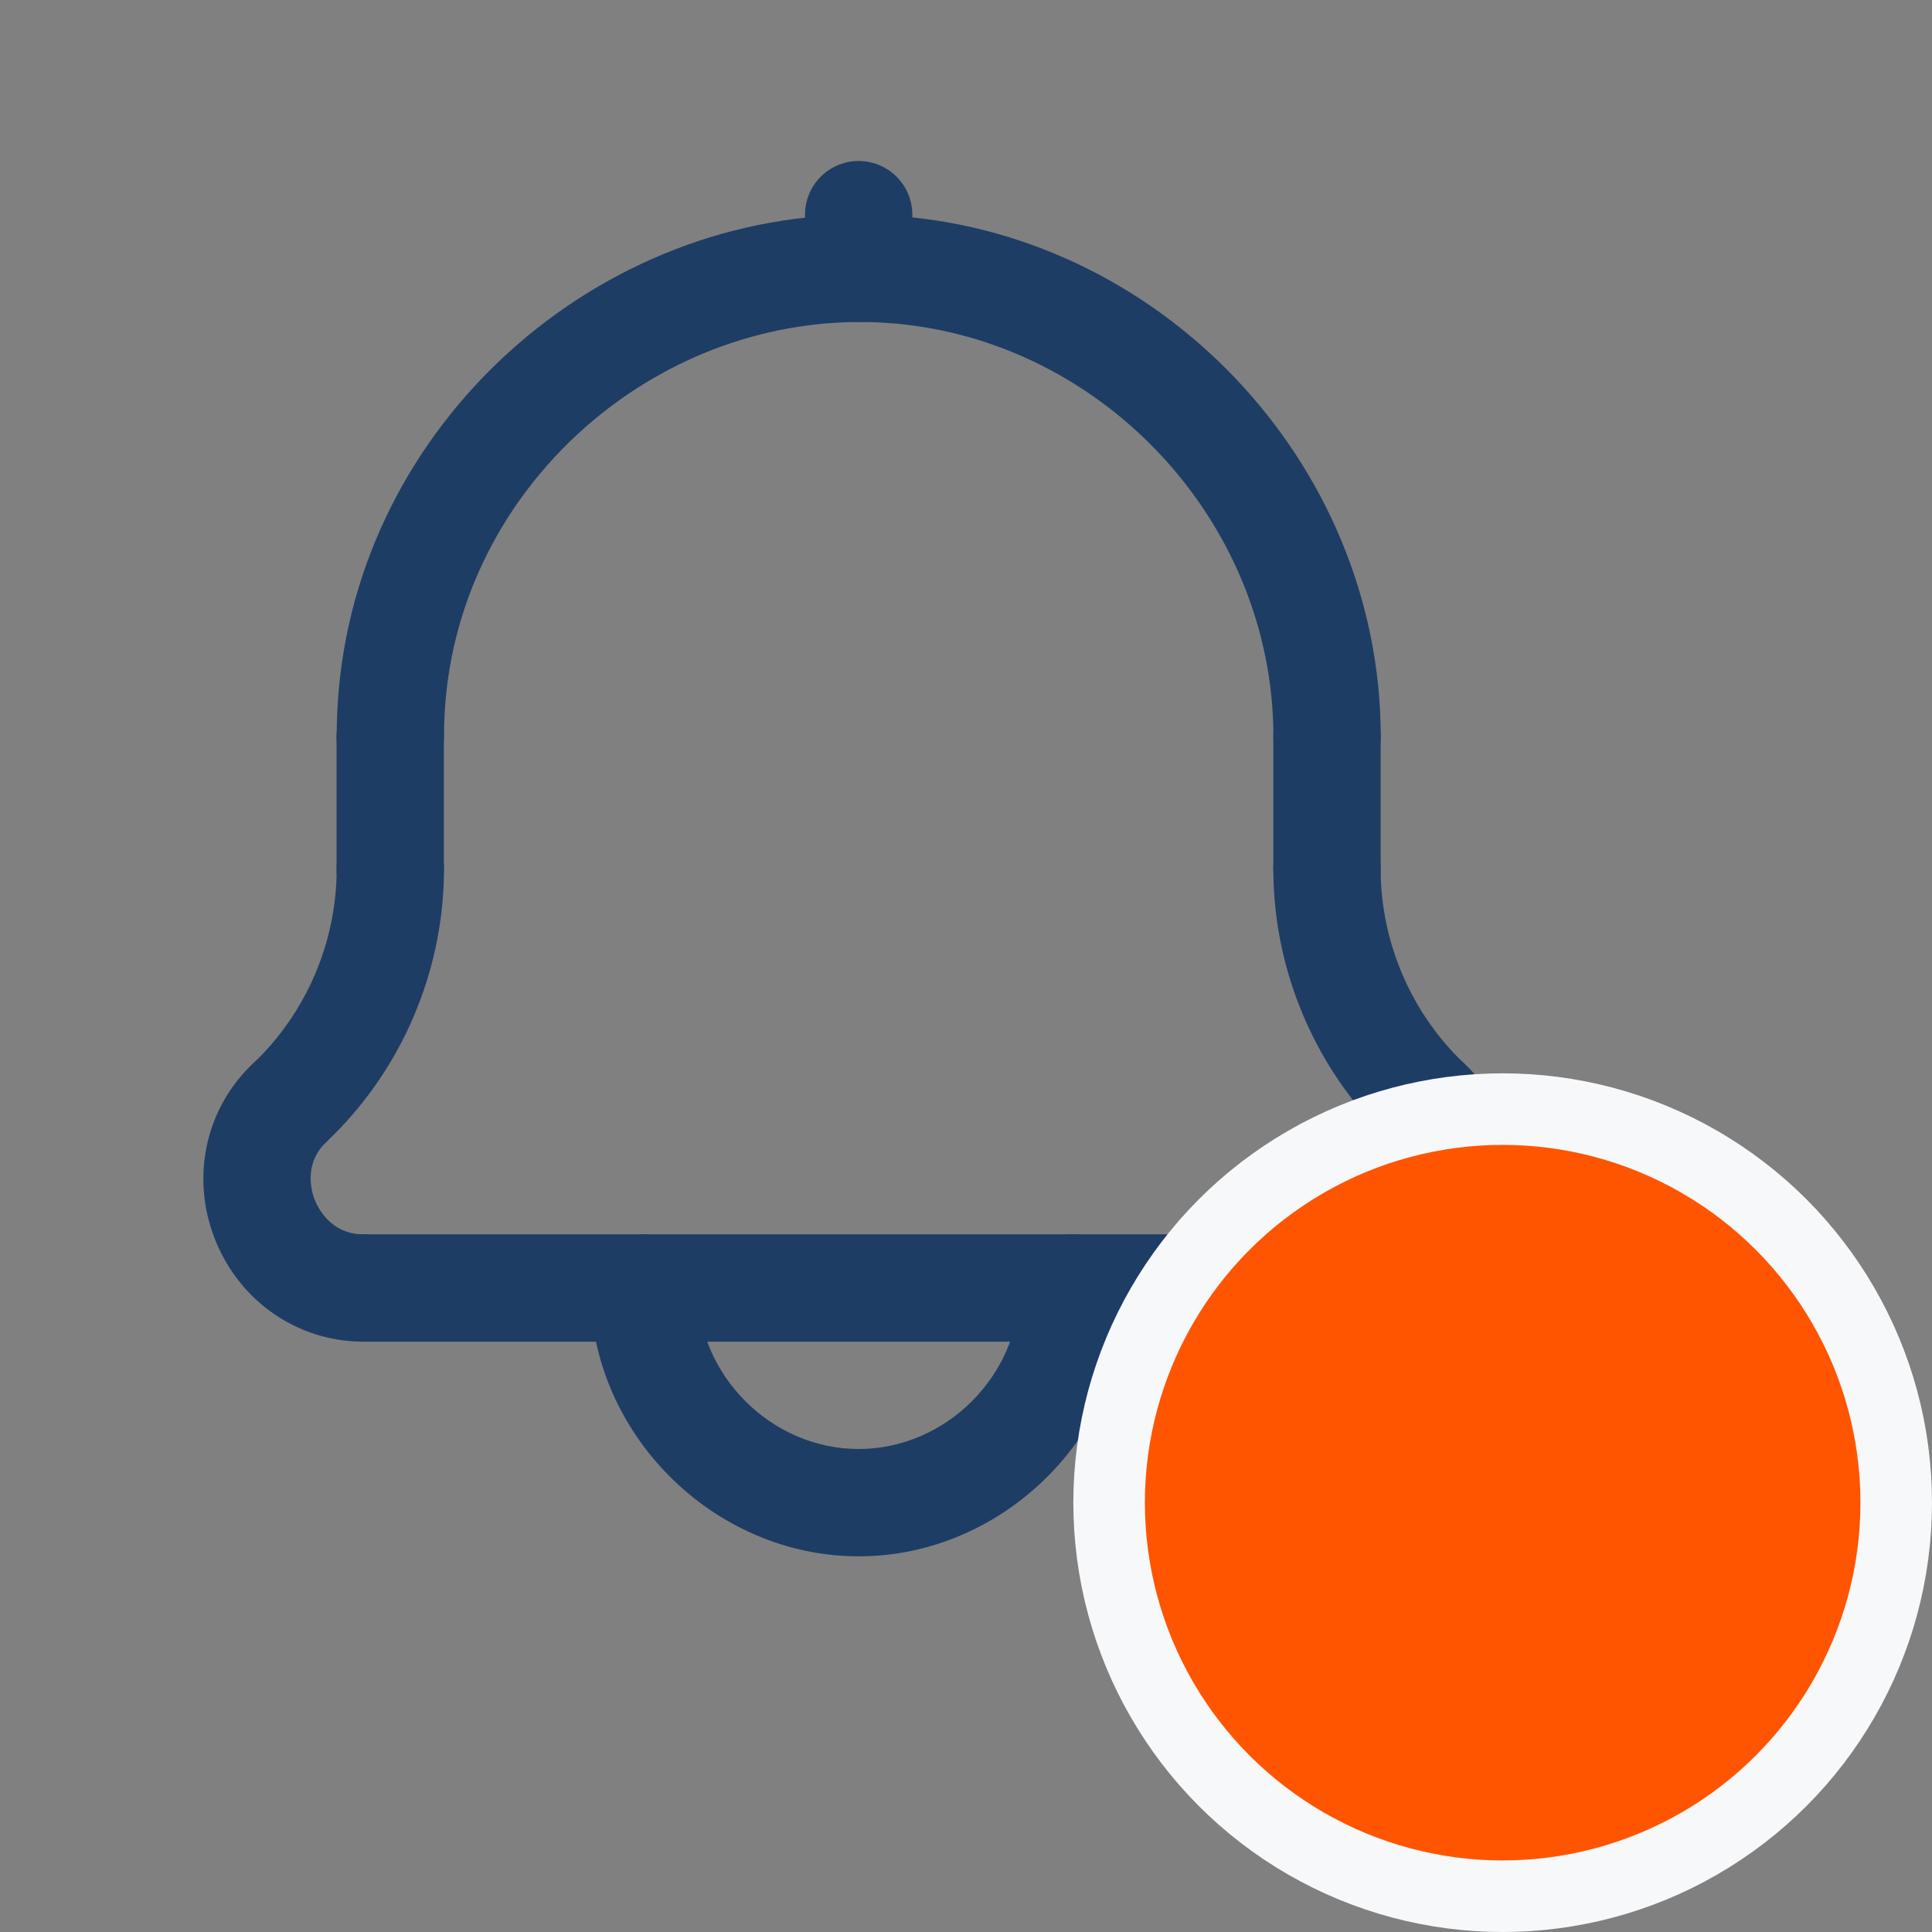 <svg width="27" height="27" viewBox="0 0 27 27" fill="none" xmlns="http://www.w3.org/2000/svg">
<rect x="0" y="0" width="27" height="27" fill="#808080" stroke="none"/>
<path d="M12 4.5C11.586 4.5 11.25 4.164 11.25 3.75V3C11.25 2.586 11.586 2.25 12 2.25C12.414 2.25 12.75 2.586 12.75 3V3.75C12.75 4.164 12.414 4.5 12 4.5Z" fill="#1E3D65"/>
<path d="M18.546 11.046C18.132 11.046 17.796 10.71 17.796 10.296C17.796 7.248 15.321 4.65 12.279 4.506C9.233 4.366 6.518 6.711 6.231 9.742C6.214 9.923 6.205 10.109 6.205 10.296C6.205 10.71 5.869 11.046 5.455 11.046C5.041 11.046 4.705 10.71 4.705 10.296C4.705 10.062 4.716 9.828 4.738 9.6C5.099 5.784 8.518 2.828 12.35 3.008C16.18 3.189 19.296 6.459 19.296 10.296C19.296 10.71 18.96 11.046 18.546 11.046Z" fill="#1E3D65"/>
<path d="M19.951 16.161C19.766 16.161 19.581 16.093 19.436 15.956C18.393 14.969 17.795 13.579 17.795 12.143C17.795 11.729 18.131 11.393 18.545 11.393C18.959 11.393 19.295 11.729 19.295 12.143C19.295 13.169 19.722 14.162 20.467 14.867C20.767 15.151 20.781 15.626 20.496 15.927C20.349 16.082 20.15 16.161 19.951 16.161Z" fill="#1E3D65"/>
<path d="M4.049 16.161C3.85 16.161 3.651 16.083 3.504 15.927C3.219 15.626 3.233 15.151 3.533 14.867C4.278 14.162 4.705 13.169 4.705 12.143C4.705 11.729 5.041 11.393 5.455 11.393C5.869 11.393 6.205 11.729 6.205 12.143C6.205 13.58 5.607 14.97 4.564 15.956C4.419 16.093 4.234 16.161 4.049 16.161Z" fill="#1E3D65"/>
<path d="M12 21.75C9.967 21.75 8.25 20.032 8.25 18C8.25 17.586 8.586 17.25 9 17.25C9.414 17.25 9.75 17.586 9.75 18C9.75 19.22 10.78 20.25 12 20.25C13.22 20.25 14.25 19.22 14.25 18C14.25 17.586 14.586 17.25 15 17.25C15.414 17.25 15.75 17.586 15.75 18C15.75 20.032 14.033 21.75 12 21.75Z" fill="#1E3D65"/>
<path d="M5.078 18.75C4.164 18.75 3.351 18.191 3.007 17.326C2.662 16.461 2.868 15.495 3.531 14.867C3.832 14.582 4.307 14.595 4.592 14.895C4.877 15.196 4.864 15.671 4.563 15.956C4.235 16.267 4.355 16.659 4.4 16.771C4.445 16.883 4.626 17.25 5.078 17.25C5.492 17.25 5.828 17.586 5.828 18C5.828 18.414 5.493 18.75 5.078 18.75Z" fill="#1E3D65"/>
<path d="M18.92 18.75C18.506 18.75 18.17 18.414 18.17 18C18.17 17.586 18.506 17.25 18.92 17.25C19.372 17.25 19.554 16.882 19.599 16.769C19.644 16.657 19.764 16.266 19.436 15.956C19.135 15.671 19.122 15.196 19.406 14.895C19.691 14.594 20.166 14.581 20.467 14.866C21.131 15.494 21.337 16.459 20.992 17.324C20.648 18.19 19.834 18.75 18.92 18.75Z" fill="#1E3D65"/>
<path d="M5.453 12.893C5.039 12.893 4.703 12.557 4.703 12.143V10.296C4.703 9.882 5.039 9.546 5.453 9.546C5.867 9.546 6.203 9.882 6.203 10.296V12.143C6.203 12.557 5.867 12.893 5.453 12.893Z" fill="#1E3D65"/>
<path d="M18.545 12.893C18.131 12.893 17.795 12.557 17.795 12.143V10.296C17.795 9.882 18.131 9.546 18.545 9.546C18.959 9.546 19.295 9.882 19.295 10.296V12.143C19.295 12.557 18.959 12.893 18.545 12.893Z" fill="#1E3D65"/>
<path d="M18.919 18.75H5.078C4.664 18.75 4.328 18.414 4.328 18C4.328 17.586 4.664 17.25 5.078 17.25H18.919C19.333 17.25 19.669 17.586 19.669 18C19.669 18.414 19.333 18.75 18.919 18.75Z" fill="#1E3D65"/>
<circle cx="21" cy="21" r="5.5" fill="#FF5500" stroke="#F6F8F9"/>
</svg>
